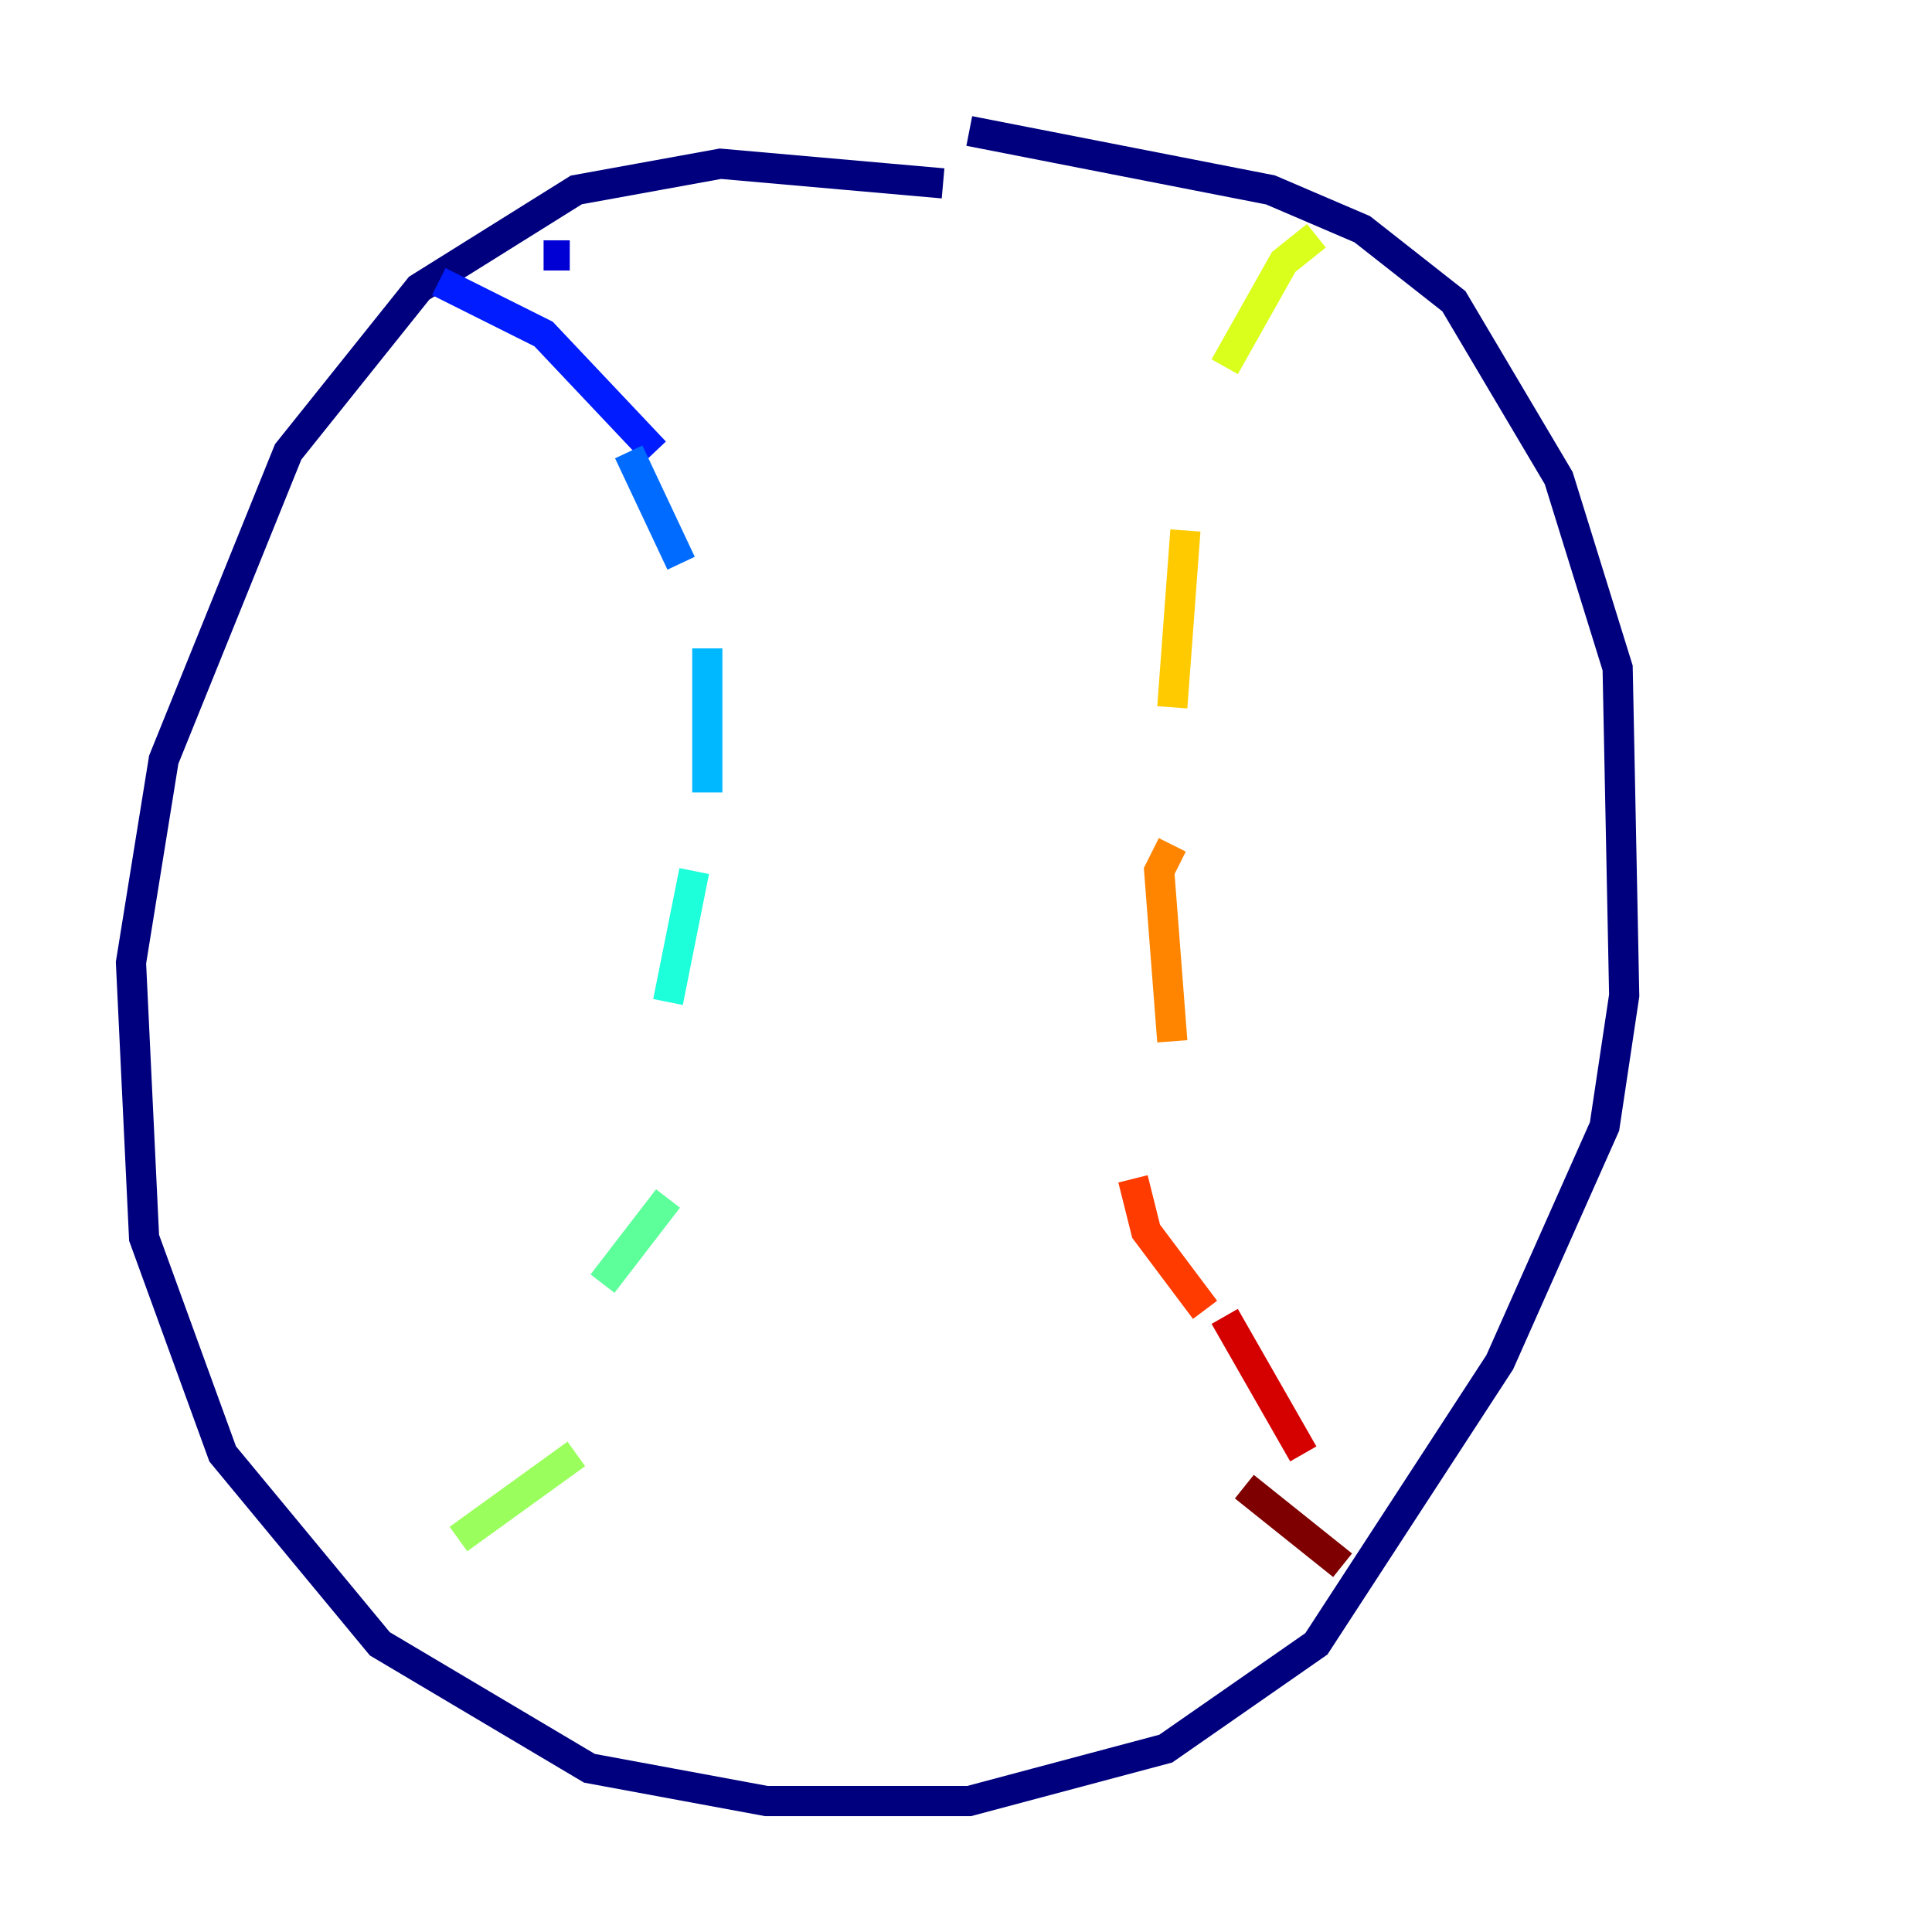 <?xml version="1.0" encoding="utf-8" ?>
<svg baseProfile="tiny" height="128" version="1.2" viewBox="0,0,128,128" width="128" xmlns="http://www.w3.org/2000/svg" xmlns:ev="http://www.w3.org/2001/xml-events" xmlns:xlink="http://www.w3.org/1999/xlink"><defs /><polyline fill="none" points="62.481,12.149 47.729,10.848 38.183,12.583 27.77,19.091 19.091,29.939 10.848,50.332 8.678,63.783 9.546,82.007 14.752,96.325 25.166,108.909 39.051,117.153 50.766,119.322 64.217,119.322 77.234,115.851 87.214,108.909 99.363,90.251 106.305,74.63 107.607,65.953 107.173,44.258 103.268,31.675 96.325,19.959 90.251,15.186 84.176,12.583 64.217,8.678" stroke="#00007f" stroke-width="2" /><polyline fill="none" points="37.749,16.922 36.014,16.922" stroke="#0000d5" stroke-width="2" /><polyline fill="none" points="29.071,18.658 36.014,22.129 43.39,29.939" stroke="#001cff" stroke-width="2" /><polyline fill="none" points="41.654,29.939 45.125,37.315" stroke="#006cff" stroke-width="2" /><polyline fill="none" points="46.861,42.956 46.861,52.502" stroke="#00b8ff" stroke-width="2" /><polyline fill="none" points="45.993,57.709 44.258,66.386" stroke="#1cffda" stroke-width="2" /><polyline fill="none" points="44.258,79.403 39.919,85.044" stroke="#5cff9a" stroke-width="2" /><polyline fill="none" points="38.183,96.325 30.373,101.966" stroke="#9aff5c" stroke-width="2" /><polyline fill="none" points="87.214,15.62 85.044,17.356 81.139,24.298" stroke="#daff1c" stroke-width="2" /><polyline fill="none" points="78.536,35.146 77.668,46.861" stroke="#ffcb00" stroke-width="2" /><polyline fill="none" points="77.668,55.973 76.8,57.709 77.668,68.99" stroke="#ff8500" stroke-width="2" /><polyline fill="none" points="75.064,78.102 75.932,81.573 79.837,86.78" stroke="#ff3b00" stroke-width="2" /><polyline fill="none" points="81.139,87.214 86.346,96.325" stroke="#d50000" stroke-width="2" /><polyline fill="none" points="82.441,98.495 88.949,103.702" stroke="#7f0000" stroke-width="2" /></svg>